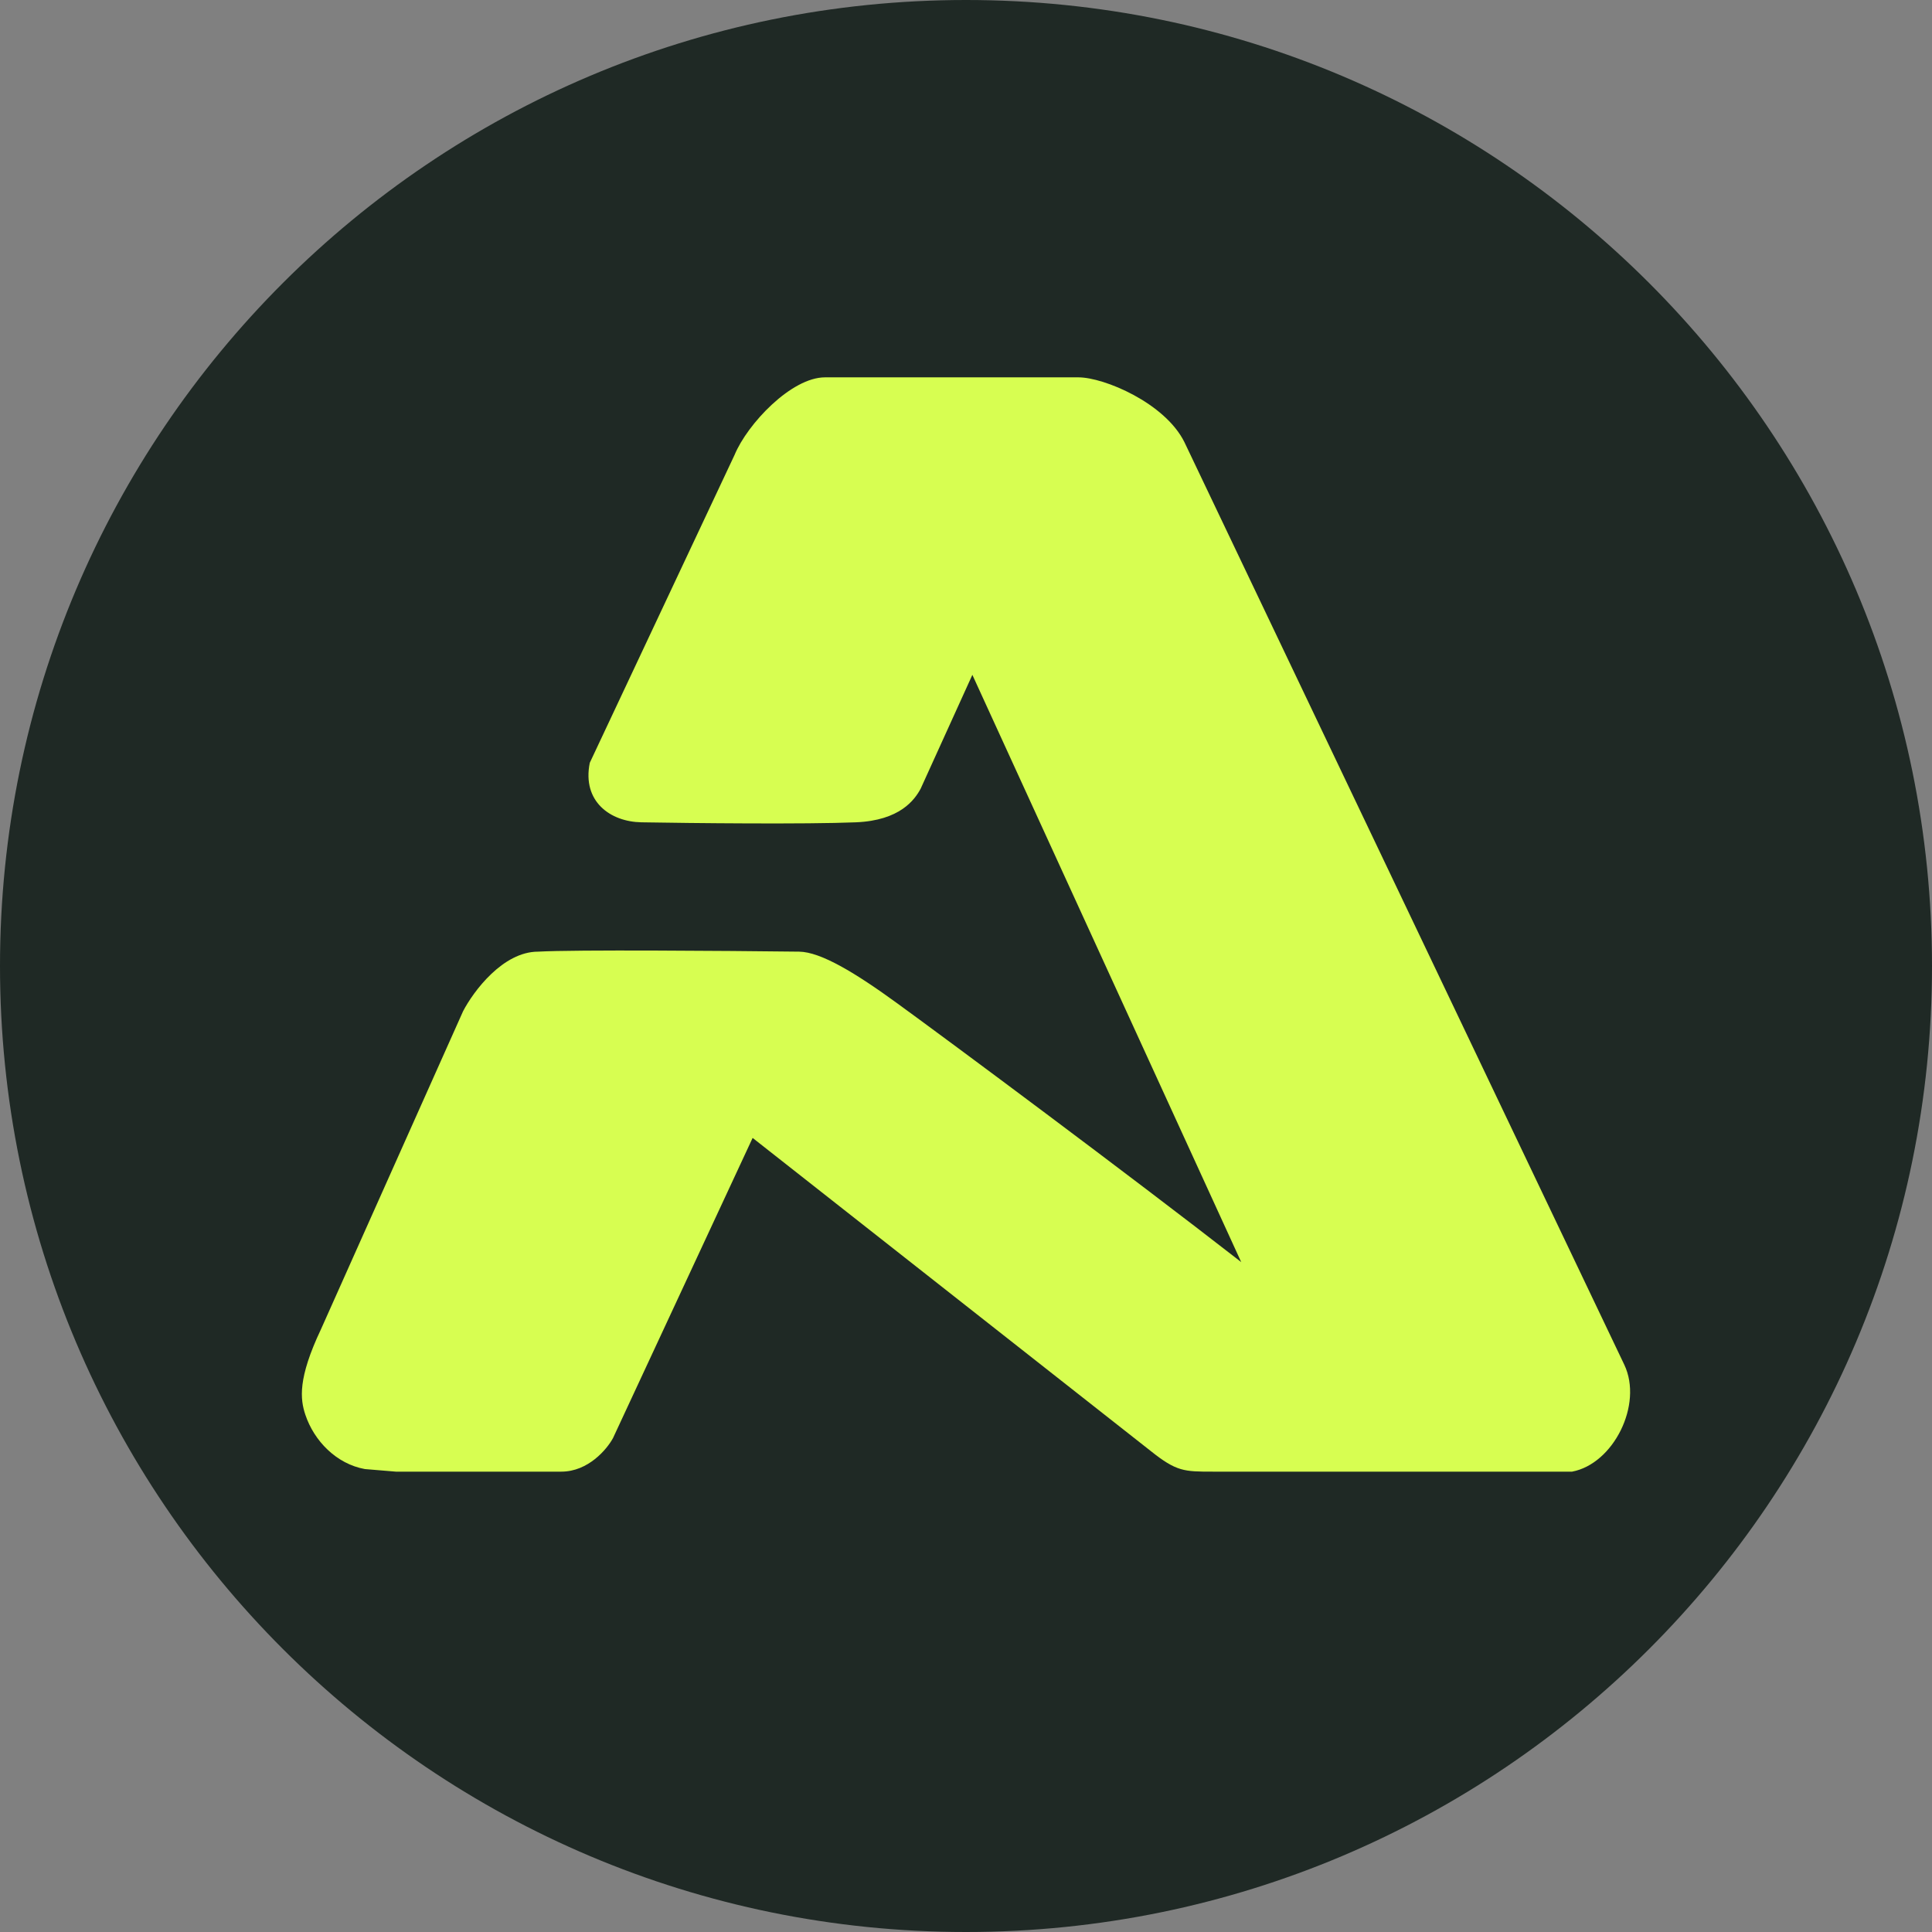 <svg xmlns="http://www.w3.org/2000/svg" width="256" height="256" fill="none" xmlns:v="https://vecta.io/nano"><rect width="100%" height="100%" fill="#808080" stroke="none"/><path d="M128 256c70.692 0 128-57.308 128-128S198.692 0 128 0 0 57.308 0 128s57.308 128 128 128z" fill="#1f2925"/><path d="M40.461 187.459c1.157 3.469 4.11 6.513 7.878 7.198l4.11.343h8.915 13.016c3.562 0 6.052-2.971 6.851-4.456l18.497-39.764 52.741 41.478c3.426 2.742 4.453 2.742 8.231 2.742h47.612c5.471-1.028 9.42-8.882 6.919-14.16L156.933 58.57C154.356 53.398 146.305 50 142.889 50H109.32c-4.462 0-10.285 6.17-11.989 10.284l-19.182 40.792c-1.037 5.141 2.731 7.812 6.841 7.884 6.508.114 21.853.274 28.43 0 5.823-.243 7.774-2.971 8.573-4.456l6.851-15.083 35.623 77.813c-15.423-11.998-38.031-28.794-45.566-34.279-5.499-4.002-10.121-6.822-13.017-6.856-9.933-.114-29.654-.274-34.586 0-4.659 0-8.563 5.256-9.934 7.884l-18.839 42.164c-3.083 6.513-2.75 9.255-2.065 11.312z" fill="#d7fe51"/></svg>